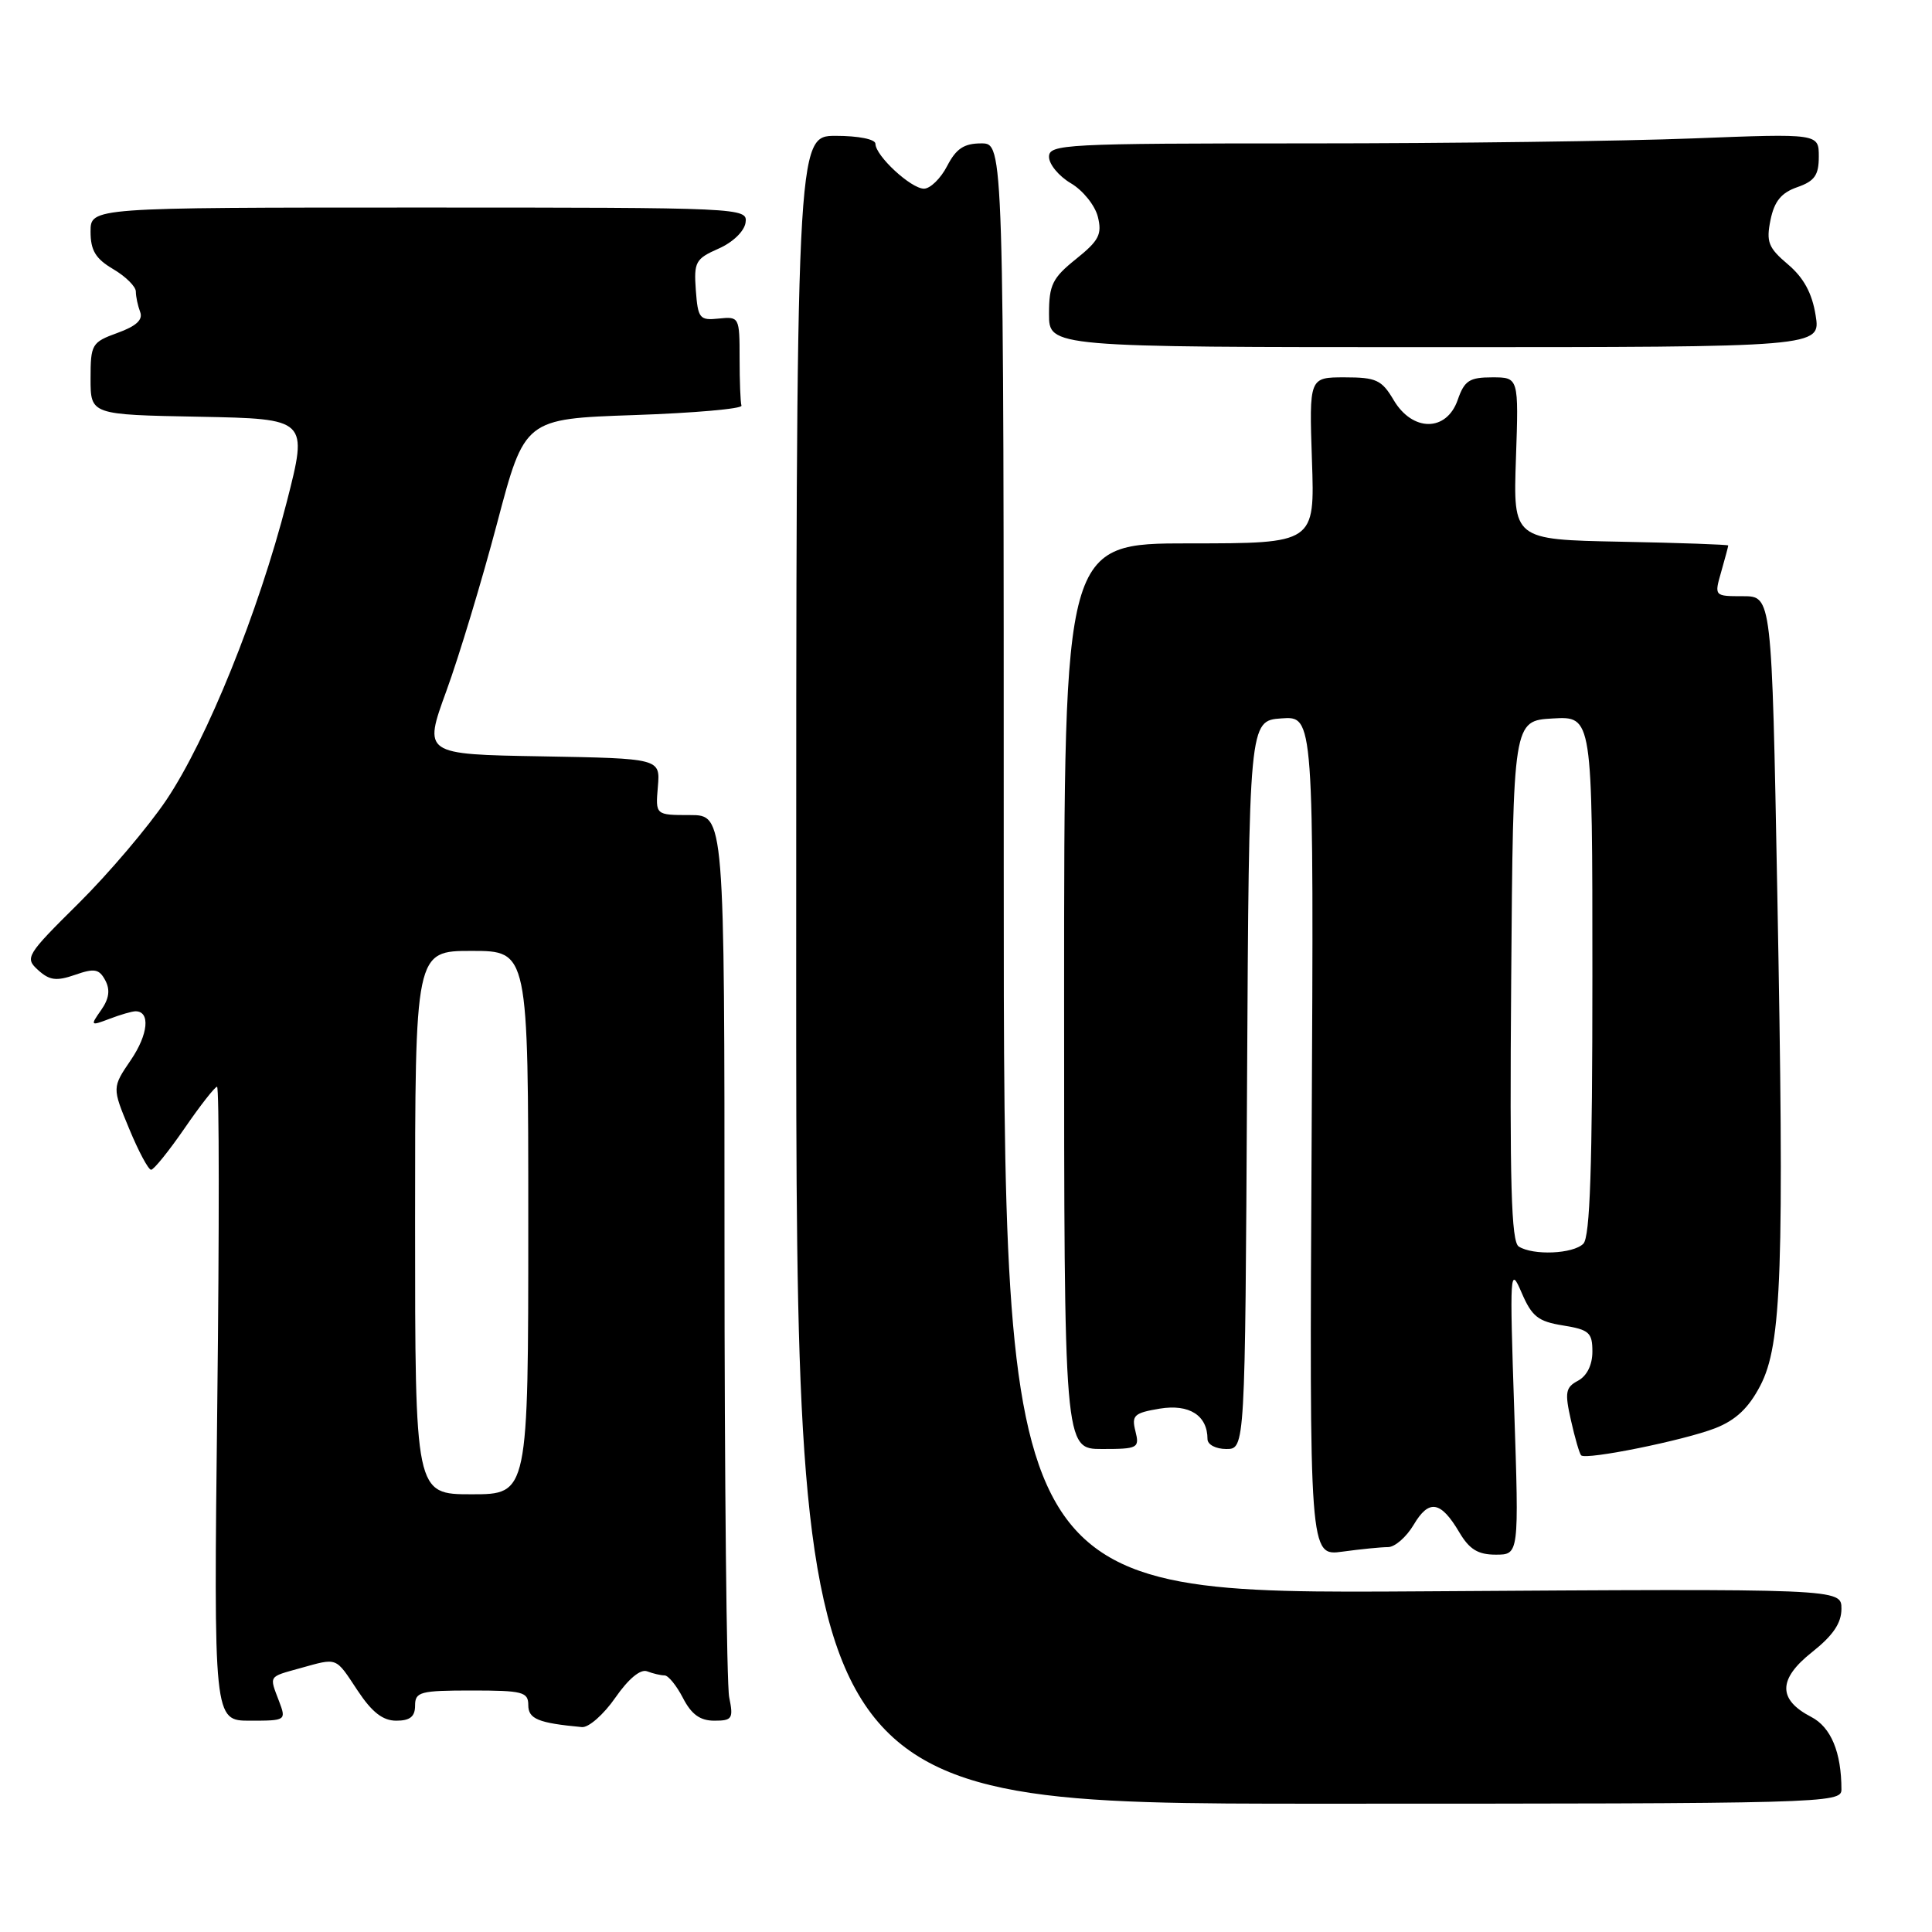 <?xml version="1.0" encoding="UTF-8" standalone="no"?>
<!DOCTYPE svg PUBLIC "-//W3C//DTD SVG 1.1//EN" "http://www.w3.org/Graphics/SVG/1.1/DTD/svg11.dtd" >
<svg xmlns="http://www.w3.org/2000/svg" xmlns:xlink="http://www.w3.org/1999/xlink" version="1.1" viewBox="0 0 256 256">
 <g >
 <path fill="currentColor"
d=" M 244.00 237.13 C 244.00 232.18 242.61 228.85 239.99 227.50 C 235.56 225.20 235.59 222.49 240.10 218.92 C 242.89 216.71 244.00 215.07 244.00 213.17 C 244.00 210.50 244.00 210.50 188.50 210.86 C 133.00 211.22 133.00 211.22 133.00 115.11 C 133.00 19.00 133.00 19.00 130.03 19.00 C 127.73 19.00 126.70 19.69 125.50 22.00 C 124.65 23.65 123.26 25.00 122.43 25.00 C 120.71 25.00 116.00 20.64 116.00 19.05 C 116.00 18.45 113.74 18.00 110.75 18.00 C 105.50 18.00 105.50 18.00 105.50 128.50 C 105.50 239.00 105.50 239.00 174.75 239.00 C 241.79 239.00 244.00 238.94 244.00 237.13 Z  M 81.53 224.96 C 83.28 222.44 84.87 221.12 85.75 221.46 C 86.53 221.76 87.57 222.00 88.06 222.00 C 88.55 222.00 89.65 223.35 90.50 225.00 C 91.62 227.17 92.77 228.00 94.65 228.00 C 97.03 228.00 97.20 227.73 96.62 224.88 C 96.28 223.16 96.00 196.16 96.00 164.88 C 96.00 108.00 96.00 108.00 91.42 108.00 C 86.85 108.00 86.85 108.00 87.17 104.25 C 87.49 100.50 87.49 100.50 71.79 100.22 C 56.09 99.95 56.09 99.95 59.15 91.55 C 60.84 86.92 63.86 76.92 65.87 69.32 C 69.52 55.50 69.52 55.50 84.01 55.00 C 91.98 54.73 98.39 54.16 98.25 53.75 C 98.11 53.34 98.00 50.51 98.00 47.46 C 98.00 42.02 97.95 41.93 95.25 42.21 C 92.70 42.48 92.48 42.21 92.20 38.45 C 91.93 34.72 92.16 34.29 95.20 32.95 C 97.10 32.12 98.62 30.65 98.79 29.50 C 99.07 27.53 98.50 27.50 55.54 27.50 C 12.00 27.50 12.00 27.50 12.00 30.69 C 12.00 33.18 12.66 34.28 15.00 35.66 C 16.65 36.63 18.00 37.97 18.00 38.63 C 18.00 39.30 18.26 40.51 18.57 41.33 C 18.97 42.37 18.06 43.21 15.57 44.11 C 12.16 45.35 12.00 45.61 12.00 50.17 C 12.00 54.95 12.00 54.95 26.41 55.22 C 40.81 55.50 40.81 55.50 38.00 66.50 C 34.26 81.07 27.42 98.01 22.03 106.02 C 19.63 109.58 14.41 115.73 10.43 119.68 C 3.46 126.58 3.26 126.92 5.05 128.54 C 6.56 129.91 7.47 130.03 9.95 129.17 C 12.52 128.27 13.14 128.39 13.95 129.90 C 14.62 131.16 14.46 132.33 13.40 133.84 C 11.94 135.92 11.98 135.96 14.51 135.00 C 15.95 134.45 17.50 134.00 17.96 134.00 C 19.94 134.00 19.65 137.05 17.35 140.44 C 14.85 144.11 14.85 144.11 17.11 149.55 C 18.35 152.55 19.66 155.00 20.02 155.00 C 20.38 155.00 22.37 152.53 24.46 149.50 C 26.54 146.47 28.48 144.00 28.76 144.00 C 29.05 144.00 29.06 162.90 28.79 186.00 C 28.31 228.00 28.31 228.00 33.13 228.00 C 37.89 228.00 37.94 227.97 36.98 225.43 C 35.67 221.99 35.52 222.23 39.75 221.05 C 44.80 219.65 44.40 219.50 47.38 224.00 C 49.29 226.88 50.72 228.00 52.51 228.00 C 54.33 228.00 55.00 227.46 55.00 226.00 C 55.00 224.18 55.67 224.00 62.50 224.00 C 69.25 224.00 70.00 224.19 70.00 225.93 C 70.00 227.77 71.31 228.31 77.11 228.85 C 78.00 228.93 79.99 227.18 81.53 224.96 Z  M 183.92 205.00 C 184.83 205.00 186.35 203.67 187.32 202.04 C 189.34 198.62 190.90 198.87 193.36 203.03 C 194.70 205.30 195.84 206.00 198.19 206.00 C 201.28 206.00 201.28 206.00 200.64 186.75 C 200.03 168.48 200.08 167.69 201.61 171.26 C 202.98 174.45 203.80 175.10 207.11 175.63 C 210.57 176.19 211.00 176.57 211.00 179.09 C 211.00 180.86 210.28 182.31 209.10 182.95 C 207.44 183.83 207.32 184.49 208.16 188.20 C 208.68 190.53 209.29 192.62 209.51 192.84 C 210.16 193.49 223.18 190.85 227.29 189.24 C 230.00 188.18 231.71 186.56 233.24 183.62 C 236.10 178.15 236.44 168.40 235.50 118.26 C 234.77 79.00 234.77 79.00 230.95 79.00 C 227.14 79.00 227.14 79.00 228.07 75.76 C 228.58 73.97 229.00 72.41 229.00 72.28 C 229.00 72.16 222.59 71.93 214.75 71.78 C 200.50 71.50 200.50 71.50 200.87 60.75 C 201.24 50.00 201.24 50.00 197.72 50.00 C 194.70 50.00 194.04 50.43 193.15 53.00 C 191.67 57.24 187.16 57.24 184.66 53.00 C 183.09 50.34 182.35 50.00 178.18 50.00 C 173.47 50.00 173.47 50.00 173.84 61.00 C 174.22 72.00 174.22 72.00 157.61 72.00 C 141.00 72.00 141.00 72.00 141.00 132.00 C 141.00 192.00 141.00 192.00 146.02 192.00 C 150.79 192.00 151.01 191.88 150.45 189.64 C 149.92 187.54 150.27 187.22 153.68 186.65 C 157.59 186.01 160.00 187.55 160.00 190.69 C 160.00 191.42 161.11 192.00 162.49 192.00 C 164.98 192.00 164.98 192.00 165.24 143.75 C 165.50 95.50 165.50 95.50 169.80 95.19 C 174.09 94.88 174.09 94.88 173.80 150.54 C 173.50 206.20 173.50 206.20 177.89 205.60 C 180.30 205.27 183.02 205.00 183.92 205.00 Z  M 240.58 41.78 C 240.11 38.84 239.00 36.80 236.91 35.03 C 234.31 32.83 234.01 32.06 234.60 29.15 C 235.11 26.66 236.03 25.54 238.15 24.80 C 240.45 24.00 241.00 23.21 241.00 20.75 C 241.00 17.69 241.00 17.69 224.34 18.34 C 215.18 18.70 192.23 19.00 173.34 19.00 C 141.05 19.00 139.00 19.11 139.00 20.78 C 139.00 21.77 140.30 23.34 141.89 24.28 C 143.48 25.21 145.09 27.21 145.47 28.72 C 146.05 31.05 145.62 31.88 142.58 34.32 C 139.45 36.83 139.00 37.75 139.00 41.60 C 139.00 46.00 139.00 46.00 190.13 46.00 C 241.26 46.00 241.26 46.00 240.58 41.78 Z  M 55.00 162.00 C 55.00 126.00 55.00 126.00 62.50 126.00 C 70.00 126.00 70.00 126.00 70.00 162.00 C 70.00 198.00 70.00 198.00 62.50 198.00 C 55.00 198.00 55.00 198.00 55.00 162.00 Z  M 201.24 165.17 C 200.25 164.54 200.03 156.81 200.24 129.93 C 200.50 95.50 200.50 95.50 205.75 95.20 C 211.00 94.90 211.00 94.90 211.00 129.25 C 211.00 154.63 210.69 163.91 209.80 164.80 C 208.44 166.16 203.15 166.38 201.24 165.17 Z "/>
</g>
</svg>